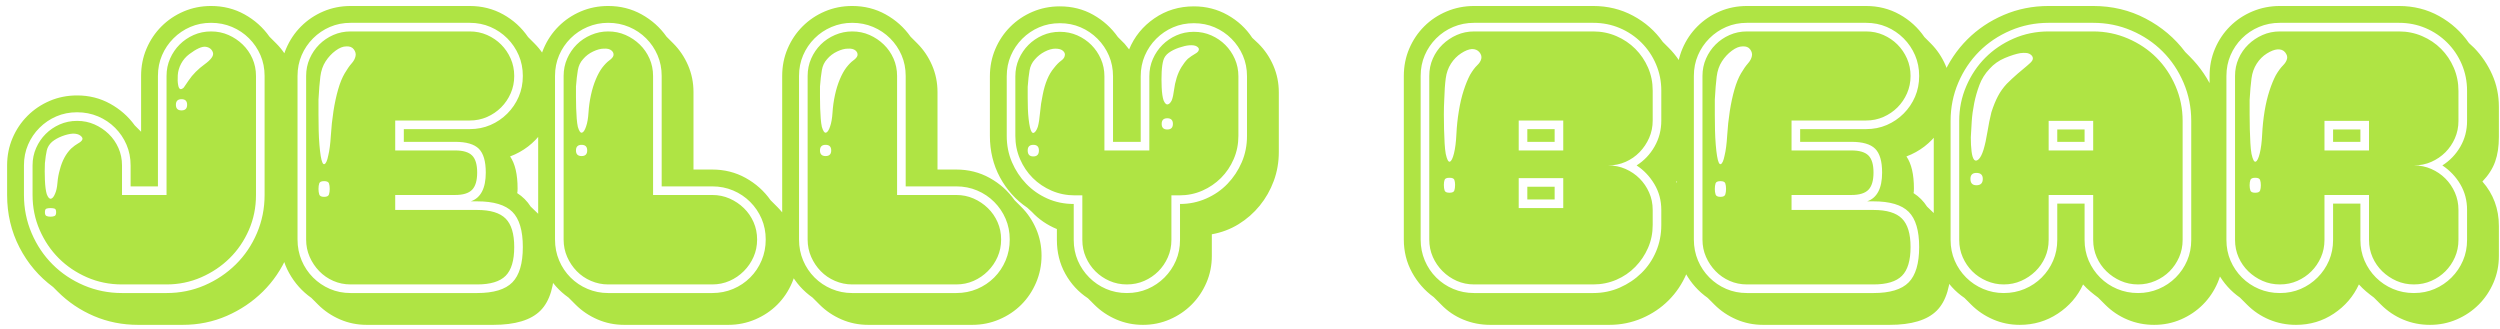 <?xml version="1.0" encoding="UTF-8"?>
<svg width="334px" height="44px" viewBox="0 0 334 44" version="1.1" xmlns="http://www.w3.org/2000/svg" xmlns:xlink="http://www.w3.org/1999/xlink">
    <title>green</title>
    <g id="Page-1" stroke="none" stroke-width="1" fill="none" fill-rule="evenodd">
        <g id="Letter" transform="translate(-137, -339)" fill="#AFE444" fill-rule="nonzero">
            <path d="M161.4,382.4 C163.5,382.4 165.467,382 167.3,381.2 C169.133,380.4 170.742,379.317 172.125,377.95 C173.508,376.583 174.6,374.975 175.4,373.125 C176.2,371.275 176.6,369.3 176.6,367.2 L176.6,351.3 C176.6,350.033 176.358,348.842 175.875,347.725 C175.392,346.608 174.733,345.633 173.9,344.8 L173,343.9 C172.133,342.667 171.025,341.675 169.675,340.925 C168.325,340.175 166.833,339.8 165.2,339.8 C163.9,339.8 162.683,340.042 161.55,340.525 C160.417,341.008 159.425,341.675 158.575,342.525 C157.725,343.375 157.058,344.367 156.575,345.5 C156.092,346.633 155.85,347.85 155.85,349.15 L155.85,356.6 L155,355.75 C154.133,354.55 153.033,353.583 151.7,352.85 C150.367,352.117 148.9,351.75 147.3,351.75 C146,351.75 144.783,351.992 143.65,352.475 C142.517,352.958 141.525,353.625 140.675,354.475 C139.825,355.325 139.158,356.317 138.675,357.45 C138.192,358.583 137.95,359.8 137.95,361.1 L137.95,365.05 C137.95,367.583 138.5,369.917 139.6,372.05 C140.7,374.183 142.2,375.95 144.1,377.35 L144.7,377.95 C146.1,379.35 147.717,380.442 149.55,381.225 C151.383,382.008 153.35,382.4 155.45,382.4 L161.4,382.4 Z M153.3,378.15 C151.5,378.15 149.8,377.808 148.2,377.125 C146.6,376.442 145.208,375.508 144.025,374.325 C142.842,373.142 141.908,371.75 141.225,370.15 C140.542,368.55 140.2,366.85 140.2,365.05 L140.2,361.1 C140.2,360.1 140.383,359.175 140.75,358.325 C141.117,357.475 141.625,356.725 142.275,356.075 C142.925,355.425 143.675,354.917 144.525,354.55 C145.375,354.183 146.3,354 147.3,354 C148.3,354 149.233,354.183 150.1,354.55 C150.967,354.917 151.725,355.425 152.375,356.075 C153.025,356.725 153.533,357.475 153.9,358.325 C154.267,359.175 154.45,360.1 154.45,361.1 L154.45,363.9 L158.1,363.9 L158.1,349.15 C158.1,348.15 158.283,347.225 158.65,346.375 C159.017,345.525 159.525,344.775 160.175,344.125 C160.825,343.475 161.575,342.967 162.425,342.6 C163.275,342.233 164.2,342.05 165.2,342.05 C166.2,342.05 167.133,342.233 168,342.6 C168.867,342.967 169.625,343.475 170.275,344.125 C170.925,344.775 171.433,345.525 171.8,346.375 C172.167,347.225 172.35,348.15 172.35,349.15 L172.35,365.05 C172.35,366.85 172.008,368.55 171.325,370.15 C170.642,371.75 169.7,373.142 168.5,374.325 C167.3,375.508 165.908,376.442 164.325,377.125 C162.742,377.808 161.05,378.15 159.25,378.15 L153.3,378.15 Z M159.25,377 C160.883,377 162.425,376.683 163.875,376.05 C165.325,375.417 166.592,374.567 167.675,373.5 C168.758,372.433 169.617,371.175 170.25,369.725 C170.883,368.275 171.2,366.717 171.2,365.05 L171.2,349.15 C171.2,348.317 171.042,347.542 170.725,346.825 C170.408,346.108 169.975,345.483 169.425,344.95 C168.875,344.417 168.242,343.992 167.525,343.675 C166.808,343.358 166.033,343.2 165.2,343.2 C164.367,343.2 163.592,343.358 162.875,343.675 C162.158,343.992 161.533,344.417 161,344.95 C160.467,345.483 160.042,346.108 159.725,346.825 C159.408,347.542 159.25,348.317 159.25,349.15 L159.25,365.05 L153.3,365.05 L153.3,361.1 C153.3,360.267 153.142,359.492 152.825,358.775 C152.508,358.058 152.075,357.433 151.525,356.9 C150.975,356.367 150.342,355.942 149.625,355.625 C148.908,355.308 148.133,355.15 147.3,355.15 C146.467,355.15 145.692,355.308 144.975,355.625 C144.258,355.942 143.633,356.367 143.1,356.9 C142.567,357.433 142.142,358.058 141.825,358.775 C141.508,359.492 141.35,360.267 141.35,361.1 L141.35,365.05 C141.35,366.717 141.667,368.275 142.3,369.725 C142.933,371.175 143.783,372.433 144.85,373.5 C145.917,374.567 147.175,375.417 148.625,376.05 C150.075,376.683 151.633,377 153.3,377 L159.25,377 Z M161.55,350.7 C161.15,351.067 160.9,350.95 160.8,350.35 C160.733,350.017 160.717,349.583 160.75,349.05 C160.783,348.517 160.933,348 161.2,347.5 C161.467,347 161.833,346.575 162.3,346.225 C162.767,345.875 163.183,345.617 163.55,345.45 C163.917,345.283 164.225,345.217 164.475,345.25 C164.725,345.283 164.933,345.367 165.1,345.5 C165.267,345.633 165.383,345.808 165.45,346.025 C165.517,346.242 165.45,346.483 165.25,346.75 C165.05,347.017 164.742,347.3 164.325,347.6 C163.908,347.9 163.517,348.233 163.15,348.6 C162.783,348.967 162.467,349.35 162.2,349.75 C161.933,350.15 161.717,350.467 161.55,350.7 Z M161.25,353.75 C160.75,353.75 160.5,353.5 160.5,353 C160.5,352.5 160.75,352.25 161.25,352.25 C161.75,352.25 162,352.5 162,353 C162,353.5 161.75,353.75 161.25,353.75 Z M143.8,365.55 C143.6,365.583 143.417,365.383 143.25,364.95 C143.117,364.517 143.033,363.883 143,363.05 C142.967,362.217 142.967,361.467 143,360.8 C143.067,360.1 143.15,359.533 143.25,359.1 C143.35,358.667 143.583,358.283 143.95,357.95 C144.317,357.65 144.758,357.4 145.275,357.2 C145.792,357 146.283,356.883 146.75,356.85 C147.183,356.85 147.517,356.942 147.75,357.125 C147.983,357.308 148.067,357.483 148,357.65 C147.933,357.817 147.75,357.983 147.45,358.15 C147.15,358.317 146.833,358.55 146.5,358.85 C145.8,359.55 145.3,360.483 145,361.65 C144.833,362.217 144.725,362.808 144.675,363.425 C144.625,364.042 144.517,364.533 144.35,364.9 C144.183,365.3 144,365.517 143.8,365.55 Z M143.75,367.95 C143.517,367.95 143.333,367.917 143.2,367.85 C143.067,367.783 143,367.617 143,367.35 C143,367.083 143.067,366.925 143.2,366.875 C143.333,366.825 143.517,366.8 143.75,366.8 C143.983,366.8 144.167,366.825 144.3,366.875 C144.433,366.925 144.5,367.083 144.5,367.35 C144.5,367.617 144.433,367.783 144.3,367.85 C144.167,367.917 143.983,367.95 143.75,367.95 Z M202.9,382.4 C205.833,382.4 207.933,381.767 209.2,380.5 C210.467,379.233 211.1,377.117 211.1,374.15 C211.1,371.217 210.467,369.117 209.2,367.85 L209.2,367.85 L207.9,366.6 C207.433,365.867 206.833,365.267 206.1,364.8 C206.133,364.7 206.15,364.5 206.15,364.2 C206.15,362.3 205.817,360.867 205.15,359.9 C206.917,359.233 208.35,358.133 209.45,356.6 C210.55,355.067 211.1,353.3 211.1,351.3 C211.1,350.033 210.858,348.842 210.375,347.725 C209.892,346.608 209.233,345.633 208.4,344.8 L208.4,344.8 L207.55,343.95 C206.683,342.683 205.575,341.675 204.225,340.925 C202.875,340.175 201.383,339.8 199.75,339.8 L199.75,339.8 L183.85,339.8 C182.55,339.8 181.333,340.042 180.2,340.525 C179.067,341.008 178.075,341.675 177.225,342.525 C176.375,343.375 175.708,344.367 175.225,345.5 C174.742,346.633 174.5,347.85 174.5,349.15 L174.5,349.15 L174.5,371 C174.5,372.633 174.875,374.125 175.625,375.475 C176.375,376.825 177.367,377.933 178.6,378.8 L178.6,378.8 L179.5,379.7 C180.333,380.533 181.308,381.192 182.425,381.675 C183.542,382.158 184.733,382.4 186,382.4 L186,382.4 L202.9,382.4 Z M200.75,378.15 L183.85,378.15 C182.85,378.15 181.925,377.967 181.075,377.6 C180.225,377.233 179.475,376.725 178.825,376.075 C178.175,375.425 177.667,374.667 177.3,373.8 C176.933,372.933 176.75,372 176.75,371 L176.75,371 L176.75,349.15 C176.75,348.15 176.933,347.225 177.3,346.375 C177.667,345.525 178.175,344.775 178.825,344.125 C179.475,343.475 180.225,342.967 181.075,342.6 C181.925,342.233 182.85,342.05 183.85,342.05 L183.85,342.05 L199.75,342.05 C200.75,342.05 201.675,342.233 202.525,342.6 C203.375,342.967 204.125,343.475 204.775,344.125 C205.425,344.775 205.933,345.525 206.3,346.375 C206.667,347.225 206.85,348.15 206.85,349.15 C206.85,350.15 206.667,351.075 206.3,351.925 C205.933,352.775 205.425,353.525 204.775,354.175 C204.125,354.825 203.375,355.333 202.525,355.7 C201.675,356.067 200.75,356.25 199.75,356.25 L199.75,356.25 L190.95,356.25 L190.95,357.95 L197.8,357.95 C199.3,357.95 200.358,358.258 200.975,358.875 C201.592,359.492 201.9,360.55 201.9,362.05 C201.9,364.15 201.233,365.433 199.9,365.9 L199.9,365.9 L200.75,365.9 C202.95,365.9 204.517,366.367 205.45,367.3 C206.383,368.233 206.85,369.8 206.85,372 C206.85,374.2 206.383,375.775 205.45,376.725 C204.517,377.675 202.95,378.15 200.75,378.15 L200.75,378.15 Z M200.75,377 C202.517,377 203.783,376.617 204.55,375.85 C205.317,375.083 205.7,373.8 205.7,372 C205.7,370.233 205.317,368.967 204.55,368.2 C203.783,367.433 202.517,367.05 200.75,367.05 L200.75,367.05 L189.8,367.05 L189.8,365.05 L197.8,365.05 C198.867,365.05 199.625,364.817 200.075,364.35 C200.525,363.883 200.75,363.117 200.75,362.05 C200.75,360.983 200.525,360.225 200.075,359.775 C199.625,359.325 198.867,359.1 197.8,359.1 L197.8,359.1 L189.8,359.1 L189.8,355.1 L199.75,355.1 C200.583,355.1 201.358,354.942 202.075,354.625 C202.792,354.308 203.417,353.883 203.95,353.35 C204.483,352.817 204.908,352.192 205.225,351.475 C205.542,350.758 205.7,349.983 205.7,349.15 C205.7,348.317 205.542,347.542 205.225,346.825 C204.908,346.108 204.483,345.483 203.95,344.95 C203.417,344.417 202.792,343.992 202.075,343.675 C201.358,343.358 200.583,343.2 199.75,343.2 L199.75,343.2 L183.85,343.2 C183.017,343.2 182.242,343.358 181.525,343.675 C180.808,343.992 180.183,344.417 179.65,344.95 C179.117,345.483 178.692,346.108 178.375,346.825 C178.058,347.542 177.9,348.317 177.9,349.15 L177.9,349.15 L177.9,371 C177.9,371.833 178.058,372.608 178.375,373.325 C178.692,374.042 179.117,374.675 179.65,375.225 C180.183,375.775 180.808,376.208 181.525,376.525 C182.242,376.842 183.017,377 183.85,377 L183.85,377 L200.75,377 Z M180.35,360.925 C180.15,361.008 179.983,360.65 179.85,359.85 C179.783,359.45 179.725,358.95 179.675,358.35 C179.625,357.75 179.592,357.108 179.575,356.425 C179.558,355.742 179.55,355.042 179.55,354.325 L179.55,354.325 L179.55,352.3 C179.617,351.033 179.7,350.008 179.8,349.225 C179.9,348.442 180.133,347.767 180.5,347.2 C180.867,346.633 181.308,346.158 181.825,345.775 C182.342,345.392 182.817,345.2 183.25,345.2 C183.717,345.167 184.058,345.3 184.275,345.6 C184.492,345.9 184.567,346.2 184.5,346.5 C184.433,346.833 184.258,347.158 183.975,347.475 C183.692,347.792 183.383,348.233 183.05,348.8 C182.717,349.367 182.425,350.083 182.175,350.95 C181.925,351.817 181.717,352.783 181.55,353.85 C181.383,354.917 181.267,356.008 181.2,357.125 C181.133,358.242 181.017,359.133 180.85,359.8 C180.717,360.467 180.55,360.842 180.35,360.925 Z M180.3,365.3 C179.933,365.3 179.717,365.192 179.65,364.975 C179.583,364.758 179.55,364.517 179.55,364.25 C179.55,363.95 179.583,363.7 179.65,363.5 C179.717,363.3 179.933,363.2 180.3,363.2 C180.667,363.2 180.883,363.3 180.95,363.5 C181.017,363.7 181.05,363.95 181.05,364.25 C181.05,364.517 181.017,364.758 180.95,364.975 C180.883,365.192 180.667,365.3 180.3,365.3 Z M234.3,382.4 C235.567,382.4 236.767,382.158 237.9,381.675 C239.033,381.192 240.017,380.533 240.85,379.7 C241.683,378.867 242.342,377.883 242.825,376.75 C243.308,375.617 243.55,374.417 243.55,373.15 C243.55,371.883 243.308,370.692 242.825,369.575 C242.342,368.458 241.683,367.483 240.85,366.65 L240.85,366.65 L239.95,365.75 C239.083,364.517 237.975,363.525 236.625,362.775 C235.275,362.025 233.783,361.65 232.15,361.65 L232.15,361.65 L229.65,361.65 L229.65,351.3 C229.65,350.033 229.408,348.842 228.925,347.725 C228.442,346.608 227.783,345.633 226.95,344.8 L226.95,344.8 L226.05,343.9 C225.183,342.667 224.075,341.675 222.725,340.925 C221.375,340.175 219.883,339.8 218.25,339.8 C216.95,339.8 215.733,340.042 214.6,340.525 C213.467,341.008 212.475,341.675 211.625,342.525 C210.775,343.375 210.108,344.367 209.625,345.5 C209.142,346.633 208.9,347.85 208.9,349.15 L208.9,349.15 L208.9,371 C208.9,372.633 209.267,374.117 210,375.45 C210.733,376.783 211.717,377.883 212.95,378.75 L212.95,378.75 L213.9,379.7 C214.733,380.533 215.708,381.192 216.825,381.675 C217.942,382.158 219.133,382.4 220.4,382.4 L220.4,382.4 L234.3,382.4 Z M232.15,378.15 L218.25,378.15 C217.283,378.15 216.367,377.967 215.5,377.6 C214.633,377.233 213.875,376.725 213.225,376.075 C212.575,375.425 212.067,374.667 211.7,373.8 C211.333,372.933 211.15,372 211.15,371 L211.15,371 L211.15,349.15 C211.15,348.15 211.333,347.225 211.7,346.375 C212.067,345.525 212.575,344.775 213.225,344.125 C213.875,343.475 214.633,342.967 215.5,342.6 C216.367,342.233 217.283,342.05 218.25,342.05 C219.25,342.05 220.183,342.233 221.05,342.6 C221.917,342.967 222.675,343.475 223.325,344.125 C223.975,344.775 224.483,345.525 224.85,346.375 C225.217,347.225 225.4,348.15 225.4,349.15 L225.4,349.15 L225.4,363.9 L232.15,363.9 C233.15,363.9 234.083,364.083 234.95,364.45 C235.817,364.817 236.575,365.325 237.225,365.975 C237.875,366.625 238.383,367.375 238.75,368.225 C239.117,369.075 239.3,370 239.3,371 C239.3,372 239.117,372.933 238.75,373.8 C238.383,374.667 237.875,375.425 237.225,376.075 C236.575,376.725 235.817,377.233 234.95,377.6 C234.083,377.967 233.15,378.15 232.15,378.15 L232.15,378.15 Z M232.15,377 C232.983,377 233.758,376.842 234.475,376.525 C235.192,376.208 235.825,375.775 236.375,375.225 C236.925,374.675 237.358,374.042 237.675,373.325 C237.992,372.608 238.15,371.833 238.15,371 C238.15,370.167 237.992,369.392 237.675,368.675 C237.358,367.958 236.925,367.333 236.375,366.8 C235.825,366.267 235.192,365.842 234.475,365.525 C233.758,365.208 232.983,365.05 232.15,365.05 L232.15,365.05 L224.25,365.05 L224.25,349.15 C224.25,348.317 224.092,347.542 223.775,346.825 C223.458,346.108 223.025,345.483 222.475,344.95 C221.925,344.417 221.292,343.992 220.575,343.675 C219.858,343.358 219.083,343.2 218.25,343.2 C217.45,343.2 216.683,343.358 215.95,343.675 C215.217,343.992 214.583,344.417 214.05,344.95 C213.517,345.483 213.092,346.108 212.775,346.825 C212.458,347.542 212.3,348.317 212.3,349.15 L212.3,349.15 L212.3,371 C212.3,371.833 212.458,372.608 212.775,373.325 C213.092,374.042 213.517,374.675 214.05,375.225 C214.583,375.775 215.217,376.208 215.95,376.525 C216.683,376.842 217.45,377 218.25,377 L218.25,377 L232.15,377 Z M214.75,356.725 C214.55,356.775 214.367,356.517 214.2,355.95 C214.133,355.65 214.083,355.283 214.05,354.85 C214.017,354.417 213.992,353.958 213.975,353.475 C213.958,352.992 213.95,352.492 213.95,351.975 L213.95,351.975 L213.95,350.55 C214.017,349.683 214.1,348.958 214.2,348.375 C214.3,347.792 214.533,347.3 214.9,346.9 C215.267,346.467 215.717,346.125 216.25,345.875 C216.783,345.625 217.25,345.5 217.65,345.5 C218.117,345.467 218.467,345.55 218.7,345.75 C218.933,345.95 219.017,346.183 218.95,346.45 C218.883,346.65 218.7,346.858 218.4,347.075 C218.1,347.292 217.783,347.617 217.45,348.05 C217.15,348.45 216.867,348.967 216.6,349.6 C216.333,350.233 216.117,350.933 215.95,351.7 C215.783,352.467 215.675,353.242 215.625,354.025 C215.575,354.808 215.467,355.433 215.3,355.9 C215.133,356.4 214.95,356.675 214.75,356.725 Z M214.7,359.85 C214.2,359.85 213.95,359.6 213.95,359.1 C213.95,358.6 214.2,358.35 214.7,358.35 C215.2,358.35 215.45,358.6 215.45,359.1 C215.45,359.6 215.2,359.85 214.7,359.85 Z M266.9,382.4 C268.167,382.4 269.367,382.158 270.5,381.675 C271.633,381.192 272.617,380.533 273.45,379.7 C274.283,378.867 274.942,377.883 275.425,376.75 C275.908,375.617 276.15,374.417 276.15,373.15 C276.15,371.883 275.908,370.692 275.425,369.575 C274.942,368.458 274.283,367.483 273.45,366.65 L273.45,366.65 L272.55,365.75 C271.683,364.517 270.575,363.525 269.225,362.775 C267.875,362.025 266.383,361.65 264.75,361.65 L264.75,361.65 L262.25,361.65 L262.25,351.3 C262.25,350.033 262.008,348.842 261.525,347.725 C261.042,346.608 260.383,345.633 259.55,344.8 L259.55,344.8 L258.65,343.9 C257.783,342.667 256.675,341.675 255.325,340.925 C253.975,340.175 252.483,339.8 250.85,339.8 C249.55,339.8 248.333,340.042 247.2,340.525 C246.067,341.008 245.075,341.675 244.225,342.525 C243.375,343.375 242.708,344.367 242.225,345.5 C241.742,346.633 241.5,347.85 241.5,349.15 L241.5,349.15 L241.5,371 C241.5,372.633 241.867,374.117 242.6,375.45 C243.333,376.783 244.317,377.883 245.55,378.75 L245.55,378.75 L246.5,379.7 C247.333,380.533 248.308,381.192 249.425,381.675 C250.542,382.158 251.733,382.4 253,382.4 L253,382.4 L266.9,382.4 Z M264.75,378.15 L250.85,378.15 C249.883,378.15 248.967,377.967 248.1,377.6 C247.233,377.233 246.475,376.725 245.825,376.075 C245.175,375.425 244.667,374.667 244.3,373.8 C243.933,372.933 243.75,372 243.75,371 L243.75,371 L243.75,349.15 C243.75,348.15 243.933,347.225 244.3,346.375 C244.667,345.525 245.175,344.775 245.825,344.125 C246.475,343.475 247.233,342.967 248.1,342.6 C248.967,342.233 249.883,342.05 250.85,342.05 C251.85,342.05 252.783,342.233 253.65,342.6 C254.517,342.967 255.275,343.475 255.925,344.125 C256.575,344.775 257.083,345.525 257.45,346.375 C257.817,347.225 258,348.15 258,349.15 L258,349.15 L258,363.9 L264.75,363.9 C265.75,363.9 266.683,364.083 267.55,364.45 C268.417,364.817 269.175,365.325 269.825,365.975 C270.475,366.625 270.983,367.375 271.35,368.225 C271.717,369.075 271.9,370 271.9,371 C271.9,372 271.717,372.933 271.35,373.8 C270.983,374.667 270.475,375.425 269.825,376.075 C269.175,376.725 268.417,377.233 267.55,377.6 C266.683,377.967 265.75,378.15 264.75,378.15 L264.75,378.15 Z M264.75,377 C265.583,377 266.358,376.842 267.075,376.525 C267.792,376.208 268.425,375.775 268.975,375.225 C269.525,374.675 269.958,374.042 270.275,373.325 C270.592,372.608 270.75,371.833 270.75,371 C270.75,370.167 270.592,369.392 270.275,368.675 C269.958,367.958 269.525,367.333 268.975,366.8 C268.425,366.267 267.792,365.842 267.075,365.525 C266.358,365.208 265.583,365.05 264.75,365.05 L264.75,365.05 L256.85,365.05 L256.85,349.15 C256.85,348.317 256.692,347.542 256.375,346.825 C256.058,346.108 255.625,345.483 255.075,344.95 C254.525,344.417 253.892,343.992 253.175,343.675 C252.458,343.358 251.683,343.2 250.85,343.2 C250.05,343.2 249.283,343.358 248.55,343.675 C247.817,343.992 247.183,344.417 246.65,344.95 C246.117,345.483 245.692,346.108 245.375,346.825 C245.058,347.542 244.9,348.317 244.9,349.15 L244.9,349.15 L244.9,371 C244.9,371.833 245.058,372.608 245.375,373.325 C245.692,374.042 246.117,374.675 246.65,375.225 C247.183,375.775 247.817,376.208 248.55,376.525 C249.283,376.842 250.05,377 250.85,377 L250.85,377 L264.75,377 Z M247.35,356.725 C247.15,356.775 246.967,356.517 246.8,355.95 C246.733,355.65 246.683,355.283 246.65,354.85 C246.617,354.417 246.592,353.958 246.575,353.475 C246.558,352.992 246.55,352.492 246.55,351.975 L246.55,351.975 L246.55,350.55 C246.617,349.683 246.7,348.958 246.8,348.375 C246.9,347.792 247.133,347.3 247.5,346.9 C247.867,346.467 248.317,346.125 248.85,345.875 C249.383,345.625 249.85,345.5 250.25,345.5 C250.717,345.467 251.067,345.55 251.3,345.75 C251.533,345.95 251.617,346.183 251.55,346.45 C251.483,346.65 251.3,346.858 251,347.075 C250.7,347.292 250.383,347.617 250.05,348.05 C249.75,348.45 249.467,348.967 249.2,349.6 C248.933,350.233 248.717,350.933 248.55,351.7 C248.383,352.467 248.275,353.242 248.225,354.025 C248.175,354.808 248.067,355.433 247.9,355.9 C247.733,356.4 247.55,356.675 247.35,356.725 Z M247.3,359.85 C246.8,359.85 246.55,359.6 246.55,359.1 C246.55,358.6 246.8,358.35 247.3,358.35 C247.8,358.35 248.05,358.6 248.05,359.1 C248.05,359.6 247.8,359.85 247.3,359.85 Z M289.7,382.4 C290.967,382.4 292.158,382.158 293.275,381.675 C294.392,381.192 295.367,380.533 296.2,379.7 C297.033,378.867 297.692,377.892 298.175,376.775 C298.658,375.658 298.9,374.467 298.9,373.2 L298.9,373.2 L298.9,370.3 C300.2,370.067 301.392,369.617 302.475,368.95 C303.558,368.283 304.5,367.458 305.3,366.475 C306.1,365.492 306.725,364.392 307.175,363.175 C307.625,361.958 307.85,360.667 307.85,359.3 L307.85,359.3 L307.85,351.35 C307.85,350.083 307.608,348.892 307.125,347.775 C306.642,346.658 305.983,345.683 305.15,344.85 L305.15,344.85 L304.3,344.05 C303.467,342.783 302.367,341.767 301,341 C299.633,340.233 298.133,339.85 296.5,339.85 C294.533,339.85 292.775,340.383 291.225,341.45 C289.675,342.517 288.55,343.9 287.85,345.6 L287.85,345.6 L287.25,344.85 L286.35,343.95 C285.483,342.717 284.383,341.725 283.05,340.975 C281.717,340.225 280.233,339.85 278.6,339.85 C277.3,339.85 276.083,340.092 274.95,340.575 C273.817,341.058 272.825,341.725 271.975,342.575 C271.125,343.425 270.458,344.417 269.975,345.55 C269.492,346.683 269.25,347.9 269.25,349.2 L269.25,349.2 L269.25,357.15 C269.25,359.183 269.7,361.033 270.6,362.7 C271.5,364.367 272.717,365.717 274.25,366.75 L274.25,366.75 L274.85,367.3 C275.783,368.3 276.9,369.067 278.2,369.6 L278.2,369.6 L278.2,371.05 C278.2,372.717 278.575,374.225 279.325,375.575 C280.075,376.925 281.083,378.017 282.35,378.85 L282.35,378.85 L283.2,379.7 C284.033,380.533 285.008,381.192 286.125,381.675 C287.242,382.158 288.433,382.4 289.7,382.4 Z M287.55,378.15 C286.55,378.15 285.625,377.967 284.775,377.6 C283.925,377.233 283.175,376.725 282.525,376.075 C281.875,375.425 281.367,374.675 281,373.825 C280.633,372.975 280.45,372.05 280.45,371.05 L280.45,371.05 L280.45,366.25 C279.183,366.25 278.008,366.008 276.925,365.525 C275.842,365.042 274.9,364.383 274.1,363.55 C273.3,362.717 272.667,361.758 272.2,360.675 C271.733,359.592 271.5,358.417 271.5,357.15 L271.5,357.15 L271.5,349.2 C271.5,348.2 271.683,347.275 272.05,346.425 C272.417,345.575 272.925,344.825 273.575,344.175 C274.225,343.525 274.975,343.017 275.825,342.65 C276.675,342.283 277.6,342.1 278.6,342.1 C279.6,342.1 280.525,342.283 281.375,342.65 C282.225,343.017 282.975,343.525 283.625,344.175 C284.275,344.825 284.783,345.575 285.15,346.425 C285.517,347.275 285.7,348.2 285.7,349.2 L285.7,349.2 L285.7,357.95 L289.4,357.95 L289.4,349.2 C289.4,348.2 289.583,347.275 289.95,346.425 C290.317,345.575 290.825,344.825 291.475,344.175 C292.125,343.525 292.875,343.017 293.725,342.65 C294.575,342.283 295.5,342.1 296.5,342.1 C297.5,342.1 298.425,342.283 299.275,342.65 C300.125,343.017 300.875,343.525 301.525,344.175 C302.175,344.825 302.683,345.575 303.05,346.425 C303.417,347.275 303.6,348.2 303.6,349.2 L303.6,349.2 L303.6,357.15 C303.6,358.417 303.367,359.592 302.9,360.675 C302.433,361.758 301.8,362.717 301,363.55 C300.2,364.383 299.25,365.042 298.15,365.525 C297.05,366.008 295.883,366.25 294.65,366.25 L294.65,366.25 L294.65,371.05 C294.65,372.05 294.467,372.975 294.1,373.825 C293.733,374.675 293.225,375.425 292.575,376.075 C291.925,376.725 291.175,377.233 290.325,377.6 C289.475,377.967 288.55,378.15 287.55,378.15 Z M287.55,377 C288.383,377 289.158,376.842 289.875,376.525 C290.592,376.208 291.217,375.783 291.75,375.25 C292.283,374.717 292.708,374.092 293.025,373.375 C293.342,372.658 293.5,371.883 293.5,371.05 L293.5,371.05 L293.5,365.1 L294.55,365.1 C295.65,365.1 296.675,364.892 297.625,364.475 C298.575,364.058 299.408,363.492 300.125,362.775 C300.842,362.058 301.408,361.217 301.825,360.25 C302.242,359.283 302.45,358.25 302.45,357.15 L302.45,357.15 L302.45,349.2 C302.45,348.367 302.292,347.592 301.975,346.875 C301.658,346.158 301.233,345.533 300.7,345 C300.167,344.467 299.542,344.042 298.825,343.725 C298.108,343.408 297.333,343.25 296.5,343.25 C295.667,343.25 294.892,343.408 294.175,343.725 C293.458,344.042 292.833,344.467 292.3,345 C291.767,345.533 291.342,346.158 291.025,346.875 C290.708,347.592 290.55,348.367 290.55,349.2 L290.55,349.2 L290.55,359.1 L284.55,359.1 L284.55,349.2 C284.55,348.367 284.392,347.592 284.075,346.875 C283.758,346.158 283.333,345.533 282.8,345 C282.267,344.467 281.642,344.042 280.925,343.725 C280.208,343.408 279.433,343.25 278.6,343.25 C277.767,343.25 276.992,343.408 276.275,343.725 C275.558,344.042 274.933,344.467 274.4,345 C273.867,345.533 273.442,346.158 273.125,346.875 C272.808,347.592 272.65,348.367 272.65,349.2 L272.65,349.2 L272.65,357.15 C272.65,358.25 272.858,359.283 273.275,360.25 C273.692,361.217 274.258,362.058 274.975,362.775 C275.692,363.492 276.533,364.058 277.5,364.475 C278.467,364.892 279.5,365.1 280.6,365.1 L280.6,365.1 L281.6,365.1 L281.6,371.05 C281.6,371.883 281.758,372.658 282.075,373.375 C282.392,374.092 282.817,374.717 283.35,375.25 C283.883,375.783 284.508,376.208 285.225,376.525 C285.942,376.842 286.717,377 287.55,377 Z M293,352.95 C292.8,352.983 292.617,352.8 292.45,352.4 C292.317,352 292.233,351.425 292.2,350.675 C292.167,349.925 292.167,349.233 292.2,348.6 C292.233,347.967 292.308,347.45 292.425,347.05 C292.542,346.65 292.783,346.317 293.15,346.05 C293.517,345.783 293.967,345.558 294.5,345.375 C295.033,345.192 295.5,345.083 295.9,345.05 C296.367,345.017 296.708,345.075 296.925,345.225 C297.142,345.375 297.217,345.533 297.15,345.7 C297.117,345.867 296.95,346.033 296.65,346.2 C296.35,346.367 296.033,346.583 295.7,346.85 C295.4,347.15 295.117,347.517 294.85,347.95 C294.583,348.383 294.367,348.867 294.2,349.4 C294.033,349.933 293.917,350.475 293.85,351.025 C293.783,351.575 293.683,352.033 293.55,352.4 C293.383,352.733 293.2,352.917 293,352.95 Z M275.1,356.75 C274.9,356.817 274.733,356.567 274.6,356 C274.533,355.7 274.475,355.333 274.425,354.9 C274.375,354.467 274.342,354.008 274.325,353.525 C274.308,353.042 274.3,352.542 274.3,352.025 L274.3,350.6 C274.367,349.7 274.45,348.967 274.55,348.4 C274.65,347.833 274.883,347.35 275.25,346.95 C275.617,346.517 276.058,346.167 276.575,345.9 C277.092,345.633 277.567,345.5 278,345.5 C278.467,345.5 278.808,345.6 279.025,345.8 C279.242,346 279.317,346.217 279.25,346.45 C279.217,346.683 279.05,346.908 278.75,347.125 C278.45,347.342 278.133,347.667 277.8,348.1 C277.1,348.933 276.6,350.133 276.3,351.7 C276.133,352.467 276.017,353.25 275.95,354.05 C275.883,354.85 275.783,355.483 275.65,355.95 C275.483,356.417 275.3,356.683 275.1,356.75 Z M292.95,356.3 C292.45,356.3 292.2,356.05 292.2,355.55 C292.2,355.05 292.45,354.8 292.95,354.8 C293.45,354.8 293.7,355.05 293.7,355.55 C293.7,356.05 293.45,356.3 292.95,356.3 Z M275.05,359.9 C274.55,359.9 274.3,359.633 274.3,359.1 C274.3,358.6 274.55,358.35 275.05,358.35 C275.55,358.35 275.8,358.6 275.8,359.1 C275.8,359.633 275.55,359.9 275.05,359.9 Z M352,382.4 C353.533,382.4 354.983,382.108 356.35,381.525 C357.717,380.942 358.908,380.142 359.925,379.125 C360.942,378.108 361.742,376.917 362.325,375.55 C362.908,374.183 363.2,372.733 363.2,371.2 L363.2,371.2 L363.2,369.2 C363.2,368.1 362.992,367.033 362.575,366 C362.158,364.967 361.617,364.067 360.95,363.3 C361.75,362.467 362.325,361.567 362.675,360.6 C363.025,359.633 363.2,358.517 363.2,357.25 L363.2,357.25 L363.2,353.25 C363.2,351.717 362.908,350.275 362.325,348.925 C361.742,347.575 360.95,346.4 359.95,345.4 L359.95,345.4 L359.15,344.6 C358.117,343.133 356.792,341.967 355.175,341.1 C353.558,340.233 351.783,339.8 349.85,339.8 L349.85,339.8 L333.95,339.8 C332.65,339.8 331.425,340.042 330.275,340.525 C329.125,341.008 328.125,341.675 327.275,342.525 C326.425,343.375 325.758,344.367 325.275,345.5 C324.792,346.633 324.55,347.85 324.55,349.15 L324.55,349.15 L324.55,371 C324.55,372.6 324.917,374.067 325.65,375.4 C326.383,376.733 327.35,377.833 328.55,378.7 L328.55,378.7 L329.55,379.7 C330.383,380.567 331.367,381.233 332.5,381.7 C333.633,382.167 334.833,382.4 336.1,382.4 L336.1,382.4 L352,382.4 Z M349.85,378.15 L333.95,378.15 C332.95,378.15 332.017,377.967 331.15,377.6 C330.283,377.233 329.525,376.725 328.875,376.075 C328.225,375.425 327.717,374.667 327.35,373.8 C326.983,372.933 326.8,372 326.8,371 L326.8,371 L326.8,349.15 C326.8,348.15 326.983,347.225 327.35,346.375 C327.717,345.525 328.225,344.775 328.875,344.125 C329.525,343.475 330.283,342.967 331.15,342.6 C332.017,342.233 332.95,342.05 333.95,342.05 L333.95,342.05 L349.85,342.05 C351.117,342.05 352.3,342.283 353.4,342.75 C354.5,343.217 355.467,343.867 356.3,344.7 C357.133,345.533 357.783,346.5 358.25,347.6 C358.717,348.7 358.95,349.867 358.95,351.1 L358.95,351.1 L358.95,355.1 C358.95,356.367 358.65,357.525 358.05,358.575 C357.45,359.625 356.65,360.467 355.65,361.1 C356.617,361.733 357.408,362.567 358.025,363.6 C358.642,364.633 358.95,365.783 358.95,367.05 L358.95,367.05 L358.95,369.05 C358.95,370.317 358.717,371.5 358.25,372.6 C357.783,373.7 357.133,374.658 356.3,375.475 C355.467,376.292 354.5,376.942 353.4,377.425 C352.3,377.908 351.117,378.15 349.85,378.15 L349.85,378.15 Z M349.85,377 C350.95,377 351.983,376.792 352.95,376.375 C353.917,375.958 354.758,375.383 355.475,374.65 C356.192,373.917 356.758,373.075 357.175,372.125 C357.592,371.175 357.8,370.15 357.8,369.05 L357.8,369.05 L357.8,367.05 C357.8,366.217 357.642,365.442 357.325,364.725 C357.008,364.008 356.583,363.383 356.05,362.85 C355.517,362.317 354.892,361.892 354.175,361.575 C353.458,361.258 352.683,361.1 351.85,361.1 C352.683,361.1 353.458,360.942 354.175,360.625 C354.892,360.308 355.517,359.875 356.05,359.325 C356.583,358.775 357.008,358.142 357.325,357.425 C357.642,356.708 357.8,355.933 357.8,355.1 L357.8,355.1 L357.8,351.1 C357.8,350 357.592,348.975 357.175,348.025 C356.758,347.075 356.192,346.242 355.475,345.525 C354.758,344.808 353.917,344.242 352.95,343.825 C351.983,343.408 350.95,343.2 349.85,343.2 L349.85,343.2 L333.95,343.2 C333.117,343.2 332.342,343.358 331.625,343.675 C330.908,343.992 330.275,344.417 329.725,344.95 C329.175,345.483 328.742,346.108 328.425,346.825 C328.108,347.542 327.95,348.317 327.95,349.15 L327.95,349.15 L327.95,371 C327.95,371.833 328.108,372.608 328.425,373.325 C328.742,374.042 329.175,374.675 329.725,375.225 C330.275,375.775 330.908,376.208 331.625,376.525 C332.342,376.842 333.117,377 333.95,377 L333.95,377 L349.85,377 Z M330.7,360.6 C330.5,360.667 330.317,360.317 330.15,359.55 C330.083,359.183 330.033,358.708 330,358.125 C329.967,357.542 329.942,356.925 329.925,356.275 C329.908,355.625 329.9,354.958 329.9,354.275 C329.9,353.592 329.917,352.95 329.95,352.35 C329.983,351.183 330.05,350.225 330.15,349.475 C330.25,348.725 330.483,348.067 330.85,347.5 C331.217,346.933 331.667,346.475 332.2,346.125 C332.733,345.775 333.217,345.583 333.65,345.55 C334.083,345.55 334.417,345.692 334.65,345.975 C334.883,346.258 334.967,346.55 334.9,346.85 C334.833,347.15 334.65,347.442 334.35,347.725 C334.05,348.008 333.733,348.433 333.4,349 C333.1,349.567 332.817,350.258 332.55,351.075 C332.283,351.892 332.067,352.817 331.9,353.85 C331.733,354.85 331.625,355.875 331.575,356.925 C331.525,357.975 331.417,358.833 331.25,359.5 C331.083,360.167 330.9,360.533 330.7,360.6 Z M345.85,359.1 L339.9,359.1 L339.9,355.1 L345.85,355.1 L345.85,359.1 Z M344.7,357.95 L344.7,356.25 L341.05,356.25 L341.05,357.95 L344.7,357.95 Z M330.65,364.75 C330.283,364.75 330.067,364.65 330,364.45 C329.933,364.25 329.9,364 329.9,363.7 C329.9,363.433 329.933,363.208 330,363.025 C330.067,362.842 330.283,362.75 330.65,362.75 C331.017,362.75 331.233,362.842 331.3,363.025 C331.367,363.208 331.4,363.433 331.4,363.7 C331.4,364 331.367,364.25 331.3,364.45 C331.233,364.65 331.017,364.75 330.65,364.75 Z M345.85,366.8 L339.9,366.8 L339.9,362.8 L345.85,362.8 L345.85,366.8 Z M344.7,365.65 L344.7,363.95 L341.05,363.95 L341.05,365.65 L344.7,365.65 Z M389.45,382.4 C392.383,382.4 394.483,381.767 395.75,380.5 C397.017,379.233 397.65,377.117 397.65,374.15 C397.65,371.217 397.017,369.117 395.75,367.85 L395.75,367.85 L394.45,366.6 C393.983,365.867 393.383,365.267 392.65,364.8 C392.683,364.7 392.7,364.5 392.7,364.2 C392.7,362.3 392.367,360.867 391.7,359.9 C393.467,359.233 394.9,358.133 396,356.6 C397.1,355.067 397.65,353.3 397.65,351.3 C397.65,350.033 397.408,348.842 396.925,347.725 C396.442,346.608 395.783,345.633 394.95,344.8 L394.95,344.8 L394.1,343.95 C393.233,342.683 392.125,341.675 390.775,340.925 C389.425,340.175 387.933,339.8 386.3,339.8 L386.3,339.8 L370.4,339.8 C369.1,339.8 367.883,340.042 366.75,340.525 C365.617,341.008 364.625,341.675 363.775,342.525 C362.925,343.375 362.258,344.367 361.775,345.5 C361.292,346.633 361.05,347.85 361.05,349.15 L361.05,349.15 L361.05,371 C361.05,372.633 361.425,374.125 362.175,375.475 C362.925,376.825 363.917,377.933 365.15,378.8 L365.15,378.8 L366.05,379.7 C366.883,380.533 367.858,381.192 368.975,381.675 C370.092,382.158 371.283,382.4 372.55,382.4 L372.55,382.4 L389.45,382.4 Z M387.3,378.15 L370.4,378.15 C369.4,378.15 368.475,377.967 367.625,377.6 C366.775,377.233 366.025,376.725 365.375,376.075 C364.725,375.425 364.217,374.667 363.85,373.8 C363.483,372.933 363.3,372 363.3,371 L363.3,371 L363.3,349.15 C363.3,348.15 363.483,347.225 363.85,346.375 C364.217,345.525 364.725,344.775 365.375,344.125 C366.025,343.475 366.775,342.967 367.625,342.6 C368.475,342.233 369.4,342.05 370.4,342.05 L370.4,342.05 L386.3,342.05 C387.3,342.05 388.225,342.233 389.075,342.6 C389.925,342.967 390.675,343.475 391.325,344.125 C391.975,344.775 392.483,345.525 392.85,346.375 C393.217,347.225 393.4,348.15 393.4,349.15 C393.4,350.15 393.217,351.075 392.85,351.925 C392.483,352.775 391.975,353.525 391.325,354.175 C390.675,354.825 389.925,355.333 389.075,355.7 C388.225,356.067 387.3,356.25 386.3,356.25 L386.3,356.25 L377.5,356.25 L377.5,357.95 L384.35,357.95 C385.85,357.95 386.908,358.258 387.525,358.875 C388.142,359.492 388.45,360.55 388.45,362.05 C388.45,364.15 387.783,365.433 386.45,365.9 L386.45,365.9 L387.3,365.9 C389.5,365.9 391.067,366.367 392,367.3 C392.933,368.233 393.4,369.8 393.4,372 C393.4,374.2 392.933,375.775 392,376.725 C391.067,377.675 389.5,378.15 387.3,378.15 L387.3,378.15 Z M387.3,377 C389.067,377 390.333,376.617 391.1,375.85 C391.867,375.083 392.25,373.8 392.25,372 C392.25,370.233 391.867,368.967 391.1,368.2 C390.333,367.433 389.067,367.05 387.3,367.05 L387.3,367.05 L376.35,367.05 L376.35,365.05 L384.35,365.05 C385.417,365.05 386.175,364.817 386.625,364.35 C387.075,363.883 387.3,363.117 387.3,362.05 C387.3,360.983 387.075,360.225 386.625,359.775 C386.175,359.325 385.417,359.1 384.35,359.1 L384.35,359.1 L376.35,359.1 L376.35,355.1 L386.3,355.1 C387.133,355.1 387.908,354.942 388.625,354.625 C389.342,354.308 389.967,353.883 390.5,353.35 C391.033,352.817 391.458,352.192 391.775,351.475 C392.092,350.758 392.25,349.983 392.25,349.15 C392.25,348.317 392.092,347.542 391.775,346.825 C391.458,346.108 391.033,345.483 390.5,344.95 C389.967,344.417 389.342,343.992 388.625,343.675 C387.908,343.358 387.133,343.2 386.3,343.2 L386.3,343.2 L370.4,343.2 C369.567,343.2 368.792,343.358 368.075,343.675 C367.358,343.992 366.733,344.417 366.2,344.95 C365.667,345.483 365.242,346.108 364.925,346.825 C364.608,347.542 364.45,348.317 364.45,349.15 L364.45,349.15 L364.45,371 C364.45,371.833 364.608,372.608 364.925,373.325 C365.242,374.042 365.667,374.675 366.2,375.225 C366.733,375.775 367.358,376.208 368.075,376.525 C368.792,376.842 369.567,377 370.4,377 L370.4,377 L387.3,377 Z M366.9,360.925 C366.7,361.008 366.533,360.65 366.4,359.85 C366.333,359.45 366.275,358.95 366.225,358.35 C366.175,357.75 366.142,357.108 366.125,356.425 C366.108,355.742 366.1,355.042 366.1,354.325 L366.1,354.325 L366.1,352.3 C366.167,351.033 366.25,350.008 366.35,349.225 C366.45,348.442 366.683,347.767 367.05,347.2 C367.417,346.633 367.858,346.158 368.375,345.775 C368.892,345.392 369.367,345.2 369.8,345.2 C370.267,345.167 370.608,345.3 370.825,345.6 C371.042,345.9 371.117,346.2 371.05,346.5 C370.983,346.833 370.808,347.158 370.525,347.475 C370.242,347.792 369.933,348.233 369.6,348.8 C369.267,349.367 368.975,350.083 368.725,350.95 C368.475,351.817 368.267,352.783 368.1,353.85 C367.933,354.917 367.817,356.008 367.75,357.125 C367.683,358.242 367.567,359.133 367.4,359.8 C367.267,360.467 367.1,360.842 366.9,360.925 Z M366.85,365.3 C366.483,365.3 366.267,365.192 366.2,364.975 C366.133,364.758 366.1,364.517 366.1,364.25 C366.1,363.95 366.133,363.7 366.2,363.5 C366.267,363.3 366.483,363.2 366.85,363.2 C367.217,363.2 367.433,363.3 367.5,363.5 C367.567,363.7 367.6,363.95 367.6,364.25 C367.6,364.517 367.567,364.758 367.5,364.975 C367.433,365.192 367.217,365.3 366.85,365.3 Z M424.8,382.4 C426.067,382.4 427.258,382.158 428.375,381.675 C429.492,381.192 430.467,380.533 431.3,379.7 C432.133,378.867 432.792,377.892 433.275,376.775 C433.758,375.658 434,374.467 434,373.2 L434,373.2 L434,357.3 C434,355.2 433.608,353.233 432.825,351.4 C432.042,349.567 430.95,347.95 429.55,346.55 L429.55,346.55 L428.95,345.95 C427.55,344.083 425.783,342.592 423.65,341.475 C421.517,340.358 419.183,339.8 416.65,339.8 L416.65,339.8 L410.7,339.8 C408.567,339.8 406.567,340.2 404.7,341 C402.833,341.8 401.208,342.892 399.825,344.275 C398.442,345.658 397.35,347.283 396.55,349.15 C395.75,351.017 395.35,353.017 395.35,355.15 L395.35,355.15 L395.35,371.05 C395.35,372.683 395.725,374.175 396.475,375.525 C397.225,376.875 398.217,377.967 399.45,378.8 L399.45,378.8 L400.35,379.7 C401.183,380.533 402.158,381.192 403.275,381.675 C404.392,382.158 405.583,382.4 406.85,382.4 C408.717,382.4 410.408,381.9 411.925,380.9 C413.442,379.9 414.567,378.6 415.3,377 C415.6,377.333 415.917,377.642 416.25,377.925 C416.583,378.208 416.933,378.483 417.3,378.75 L417.3,378.75 L418.25,379.7 C419.117,380.567 420.108,381.233 421.225,381.7 C422.342,382.167 423.533,382.4 424.8,382.4 Z M422.65,378.15 C421.65,378.15 420.717,377.967 419.85,377.6 C418.983,377.233 418.225,376.725 417.575,376.075 C416.925,375.425 416.417,374.675 416.05,373.825 C415.683,372.975 415.5,372.05 415.5,371.05 L415.5,371.05 L415.5,366.2 L411.85,366.2 L411.85,371.05 C411.85,372.05 411.667,372.975 411.3,373.825 C410.933,374.675 410.425,375.425 409.775,376.075 C409.125,376.725 408.367,377.233 407.5,377.6 C406.633,377.967 405.7,378.15 404.7,378.15 C403.733,378.15 402.817,377.967 401.95,377.6 C401.083,377.233 400.325,376.725 399.675,376.075 C399.025,375.425 398.517,374.675 398.15,373.825 C397.783,372.975 397.6,372.05 397.6,371.05 L397.6,371.05 L397.6,355.15 C397.6,353.35 397.942,351.65 398.625,350.05 C399.308,348.45 400.242,347.058 401.425,345.875 C402.608,344.692 404,343.758 405.6,343.075 C407.2,342.392 408.9,342.05 410.7,342.05 L410.7,342.05 L416.65,342.05 C418.45,342.05 420.15,342.392 421.75,343.075 C423.35,343.758 424.742,344.692 425.925,345.875 C427.108,347.058 428.042,348.45 428.725,350.05 C429.408,351.65 429.75,353.35 429.75,355.15 L429.75,355.15 L429.75,371.05 C429.75,372.05 429.567,372.975 429.2,373.825 C428.833,374.675 428.325,375.425 427.675,376.075 C427.025,376.725 426.267,377.233 425.4,377.6 C424.533,377.967 423.617,378.15 422.65,378.15 Z M422.65,377 C423.45,377 424.217,376.842 424.95,376.525 C425.683,376.208 426.317,375.783 426.85,375.25 C427.383,374.717 427.808,374.092 428.125,373.375 C428.442,372.658 428.6,371.883 428.6,371.05 L428.6,371.05 L428.6,355.15 C428.6,353.517 428.283,351.967 427.65,350.5 C427.017,349.033 426.167,347.767 425.1,346.7 C424.033,345.633 422.767,344.783 421.3,344.15 C419.833,343.517 418.283,343.2 416.65,343.2 L416.65,343.2 L410.7,343.2 C409.033,343.2 407.475,343.517 406.025,344.15 C404.575,344.783 403.317,345.633 402.25,346.7 C401.183,347.767 400.333,349.033 399.7,350.5 C399.067,351.967 398.75,353.517 398.75,355.15 L398.75,355.15 L398.75,371.05 C398.75,371.883 398.908,372.658 399.225,373.375 C399.542,374.092 399.967,374.717 400.5,375.25 C401.033,375.783 401.667,376.208 402.4,376.525 C403.133,376.842 403.9,377 404.7,377 C405.533,377 406.308,376.842 407.025,376.525 C407.742,376.208 408.375,375.783 408.925,375.25 C409.475,374.717 409.908,374.092 410.225,373.375 C410.542,372.658 410.7,371.883 410.7,371.05 L410.7,371.05 L410.7,365.05 L416.65,365.05 L416.65,371.05 C416.65,371.883 416.808,372.658 417.125,373.375 C417.442,374.092 417.875,374.717 418.425,375.25 C418.975,375.783 419.608,376.208 420.325,376.525 C421.042,376.842 421.817,377 422.65,377 Z M401.35,360.275 C401.117,360.492 400.917,360.517 400.75,360.35 C400.583,360.15 400.467,359.775 400.4,359.225 C400.333,358.675 400.3,358.05 400.3,357.35 C400.333,356.683 400.375,355.967 400.425,355.2 C400.475,354.433 400.583,353.633 400.75,352.8 C400.917,351.967 401.15,351.15 401.45,350.35 C401.75,349.55 402.2,348.833 402.8,348.2 C403.367,347.567 404.05,347.083 404.85,346.75 C405.65,346.417 406.333,346.2 406.9,346.1 C407.467,346.033 407.867,346.058 408.1,346.175 C408.333,346.292 408.483,346.433 408.55,346.6 C408.617,346.767 408.6,346.933 408.5,347.1 C408.4,347.267 408.167,347.5 407.8,347.8 C407.467,348.067 407.05,348.417 406.55,348.85 C406.05,349.283 405.567,349.733 405.1,350.2 C404.633,350.7 404.242,351.25 403.925,351.85 C403.608,352.45 403.317,353.167 403.05,354 C402.85,354.8 402.675,355.667 402.525,356.6 C402.375,357.533 402.2,358.333 402,359 C401.8,359.633 401.583,360.058 401.35,360.275 Z M416.65,359.1 L410.7,359.1 L410.7,355.15 L416.65,355.15 L416.65,359.1 Z M415.5,357.95 L415.5,356.3 L411.85,356.3 L411.85,357.95 L415.5,357.95 Z M401.05,363.75 C400.517,363.75 400.25,363.467 400.25,362.9 C400.25,362.367 400.517,362.1 401.05,362.1 C401.617,362.1 401.9,362.367 401.9,362.9 C401.9,363.467 401.617,363.75 401.05,363.75 Z M461.65,382.4 C462.917,382.4 464.108,382.158 465.225,381.675 C466.342,381.192 467.317,380.533 468.15,379.7 C468.983,378.867 469.642,377.892 470.125,376.775 C470.608,375.658 470.85,374.467 470.85,373.2 L470.85,373.2 L470.85,369.2 C470.85,366.9 470.117,364.917 468.65,363.25 C469.45,362.417 470.017,361.533 470.35,360.6 C470.683,359.667 470.85,358.567 470.85,357.3 L470.85,357.3 L470.85,353.3 C470.85,351.733 470.55,350.283 469.95,348.95 C469.35,347.617 468.55,346.433 467.55,345.4 L467.55,345.4 L466.85,344.75 C465.817,343.25 464.492,342.05 462.875,341.15 C461.258,340.25 459.467,339.8 457.5,339.8 L457.5,339.8 L441.6,339.8 C440.3,339.8 439.075,340.042 437.925,340.525 C436.775,341.008 435.775,341.675 434.925,342.525 C434.075,343.375 433.408,344.367 432.925,345.5 C432.442,346.633 432.2,347.85 432.2,349.15 L432.2,349.15 L432.2,371.05 C432.2,372.683 432.575,374.167 433.325,375.5 C434.075,376.833 435.05,377.917 436.25,378.75 L436.25,378.75 L437.2,379.7 C438.067,380.567 439.058,381.233 440.175,381.7 C441.292,382.167 442.483,382.4 443.75,382.4 C445.617,382.4 447.3,381.9 448.8,380.9 C450.3,379.9 451.417,378.6 452.15,377 C452.45,377.333 452.767,377.642 453.1,377.925 C453.433,378.208 453.783,378.483 454.15,378.75 L454.15,378.75 L455.1,379.7 C455.967,380.567 456.958,381.233 458.075,381.7 C459.192,382.167 460.383,382.4 461.65,382.4 Z M459.5,378.15 C458.5,378.15 457.567,377.967 456.7,377.6 C455.833,377.233 455.075,376.725 454.425,376.075 C453.775,375.425 453.267,374.675 452.9,373.825 C452.533,372.975 452.35,372.05 452.35,371.05 L452.35,371.05 L452.35,366.2 L448.7,366.2 L448.7,371.05 C448.7,372.05 448.517,372.975 448.15,373.825 C447.783,374.675 447.275,375.425 446.625,376.075 C445.975,376.725 445.225,377.233 444.375,377.6 C443.525,377.967 442.6,378.15 441.6,378.15 C440.6,378.15 439.667,377.967 438.8,377.6 C437.933,377.233 437.175,376.725 436.525,376.075 C435.875,375.425 435.367,374.675 435,373.825 C434.633,372.975 434.45,372.05 434.45,371.05 L434.45,371.05 L434.45,349.15 C434.45,348.15 434.633,347.225 435,346.375 C435.367,345.525 435.875,344.775 436.525,344.125 C437.175,343.475 437.933,342.967 438.8,342.6 C439.667,342.233 440.6,342.05 441.6,342.05 L441.6,342.05 L457.5,342.05 C458.767,342.05 459.95,342.283 461.05,342.75 C462.15,343.217 463.117,343.867 463.95,344.7 C464.783,345.533 465.433,346.5 465.9,347.6 C466.367,348.7 466.6,349.883 466.6,351.15 L466.6,351.15 L466.6,355.15 C466.6,356.417 466.3,357.567 465.7,358.6 C465.1,359.633 464.3,360.467 463.3,361.1 C464.3,361.767 465.1,362.608 465.7,363.625 C466.3,364.642 466.6,365.783 466.6,367.05 L466.6,367.05 L466.6,371.05 C466.6,372.05 466.417,372.975 466.05,373.825 C465.683,374.675 465.175,375.425 464.525,376.075 C463.875,376.725 463.125,377.233 462.275,377.6 C461.425,377.967 460.5,378.15 459.5,378.15 Z M459.5,377 C460.333,377 461.108,376.842 461.825,376.525 C462.542,376.208 463.167,375.783 463.7,375.25 C464.233,374.717 464.658,374.092 464.975,373.375 C465.292,372.658 465.45,371.883 465.45,371.05 L465.45,371.05 L465.45,367.05 C465.45,366.217 465.292,365.442 464.975,364.725 C464.658,364.008 464.233,363.383 463.7,362.85 C463.167,362.317 462.542,361.892 461.825,361.575 C461.108,361.258 460.333,361.1 459.5,361.1 C460.333,361.1 461.108,360.942 461.825,360.625 C462.542,360.308 463.167,359.883 463.7,359.35 C464.233,358.817 464.658,358.192 464.975,357.475 C465.292,356.758 465.45,355.983 465.45,355.15 L465.45,355.15 L465.45,351.15 C465.45,350.05 465.242,349.017 464.825,348.05 C464.408,347.083 463.842,346.242 463.125,345.525 C462.408,344.808 461.567,344.242 460.6,343.825 C459.633,343.408 458.6,343.2 457.5,343.2 L457.5,343.2 L441.6,343.2 C440.767,343.2 439.992,343.358 439.275,343.675 C438.558,343.992 437.925,344.417 437.375,344.95 C436.825,345.483 436.392,346.108 436.075,346.825 C435.758,347.542 435.6,348.317 435.6,349.15 L435.6,349.15 L435.6,371.05 C435.6,371.883 435.758,372.658 436.075,373.375 C436.392,374.092 436.825,374.717 437.375,375.25 C437.925,375.783 438.558,376.208 439.275,376.525 C439.992,376.842 440.767,377 441.6,377 C442.433,377 443.208,376.842 443.925,376.525 C444.642,376.208 445.267,375.783 445.8,375.25 C446.333,374.717 446.758,374.092 447.075,373.375 C447.392,372.658 447.55,371.883 447.55,371.05 L447.55,371.05 L447.55,365.05 L453.5,365.05 L453.5,371.05 C453.5,371.883 453.658,372.658 453.975,373.375 C454.292,374.092 454.725,374.717 455.275,375.25 C455.825,375.783 456.458,376.208 457.175,376.525 C457.892,376.842 458.667,377 459.5,377 Z M438.35,360.6 C438.15,360.667 437.967,360.317 437.8,359.55 C437.733,359.183 437.683,358.708 437.65,358.125 C437.617,357.542 437.592,356.925 437.575,356.275 C437.558,355.625 437.55,354.958 437.55,354.275 L437.55,354.275 L437.55,352.35 C437.617,351.183 437.7,350.225 437.8,349.475 C437.9,348.725 438.133,348.067 438.5,347.5 C438.867,346.933 439.317,346.483 439.85,346.15 C440.383,345.817 440.85,345.633 441.25,345.6 C441.717,345.567 442.067,345.7 442.3,346 C442.533,346.3 442.617,346.583 442.55,346.85 C442.483,347.15 442.3,347.45 442,347.75 C441.7,348.05 441.383,348.483 441.05,349.05 C440.75,349.617 440.467,350.308 440.2,351.125 C439.933,351.942 439.717,352.85 439.55,353.85 C439.383,354.883 439.275,355.917 439.225,356.95 C439.175,357.983 439.067,358.833 438.9,359.5 C438.733,360.167 438.55,360.533 438.35,360.6 Z M453.5,359.1 L447.55,359.1 L447.55,355.15 L453.5,355.15 L453.5,359.1 Z M452.35,357.95 L452.35,356.3 L448.7,356.3 L448.7,357.95 L452.35,357.95 Z M438.3,364.75 C437.933,364.75 437.717,364.65 437.65,364.45 C437.583,364.25 437.55,364.017 437.55,363.75 C437.55,363.483 437.583,363.25 437.65,363.05 C437.717,362.85 437.933,362.75 438.3,362.75 C438.667,362.75 438.883,362.85 438.95,363.05 C439.017,363.25 439.05,363.483 439.05,363.75 C439.05,364.017 439.017,364.25 438.95,364.45 C438.883,364.65 438.667,364.75 438.3,364.75 Z" id="green"></path>
        </g>
    </g>
</svg>